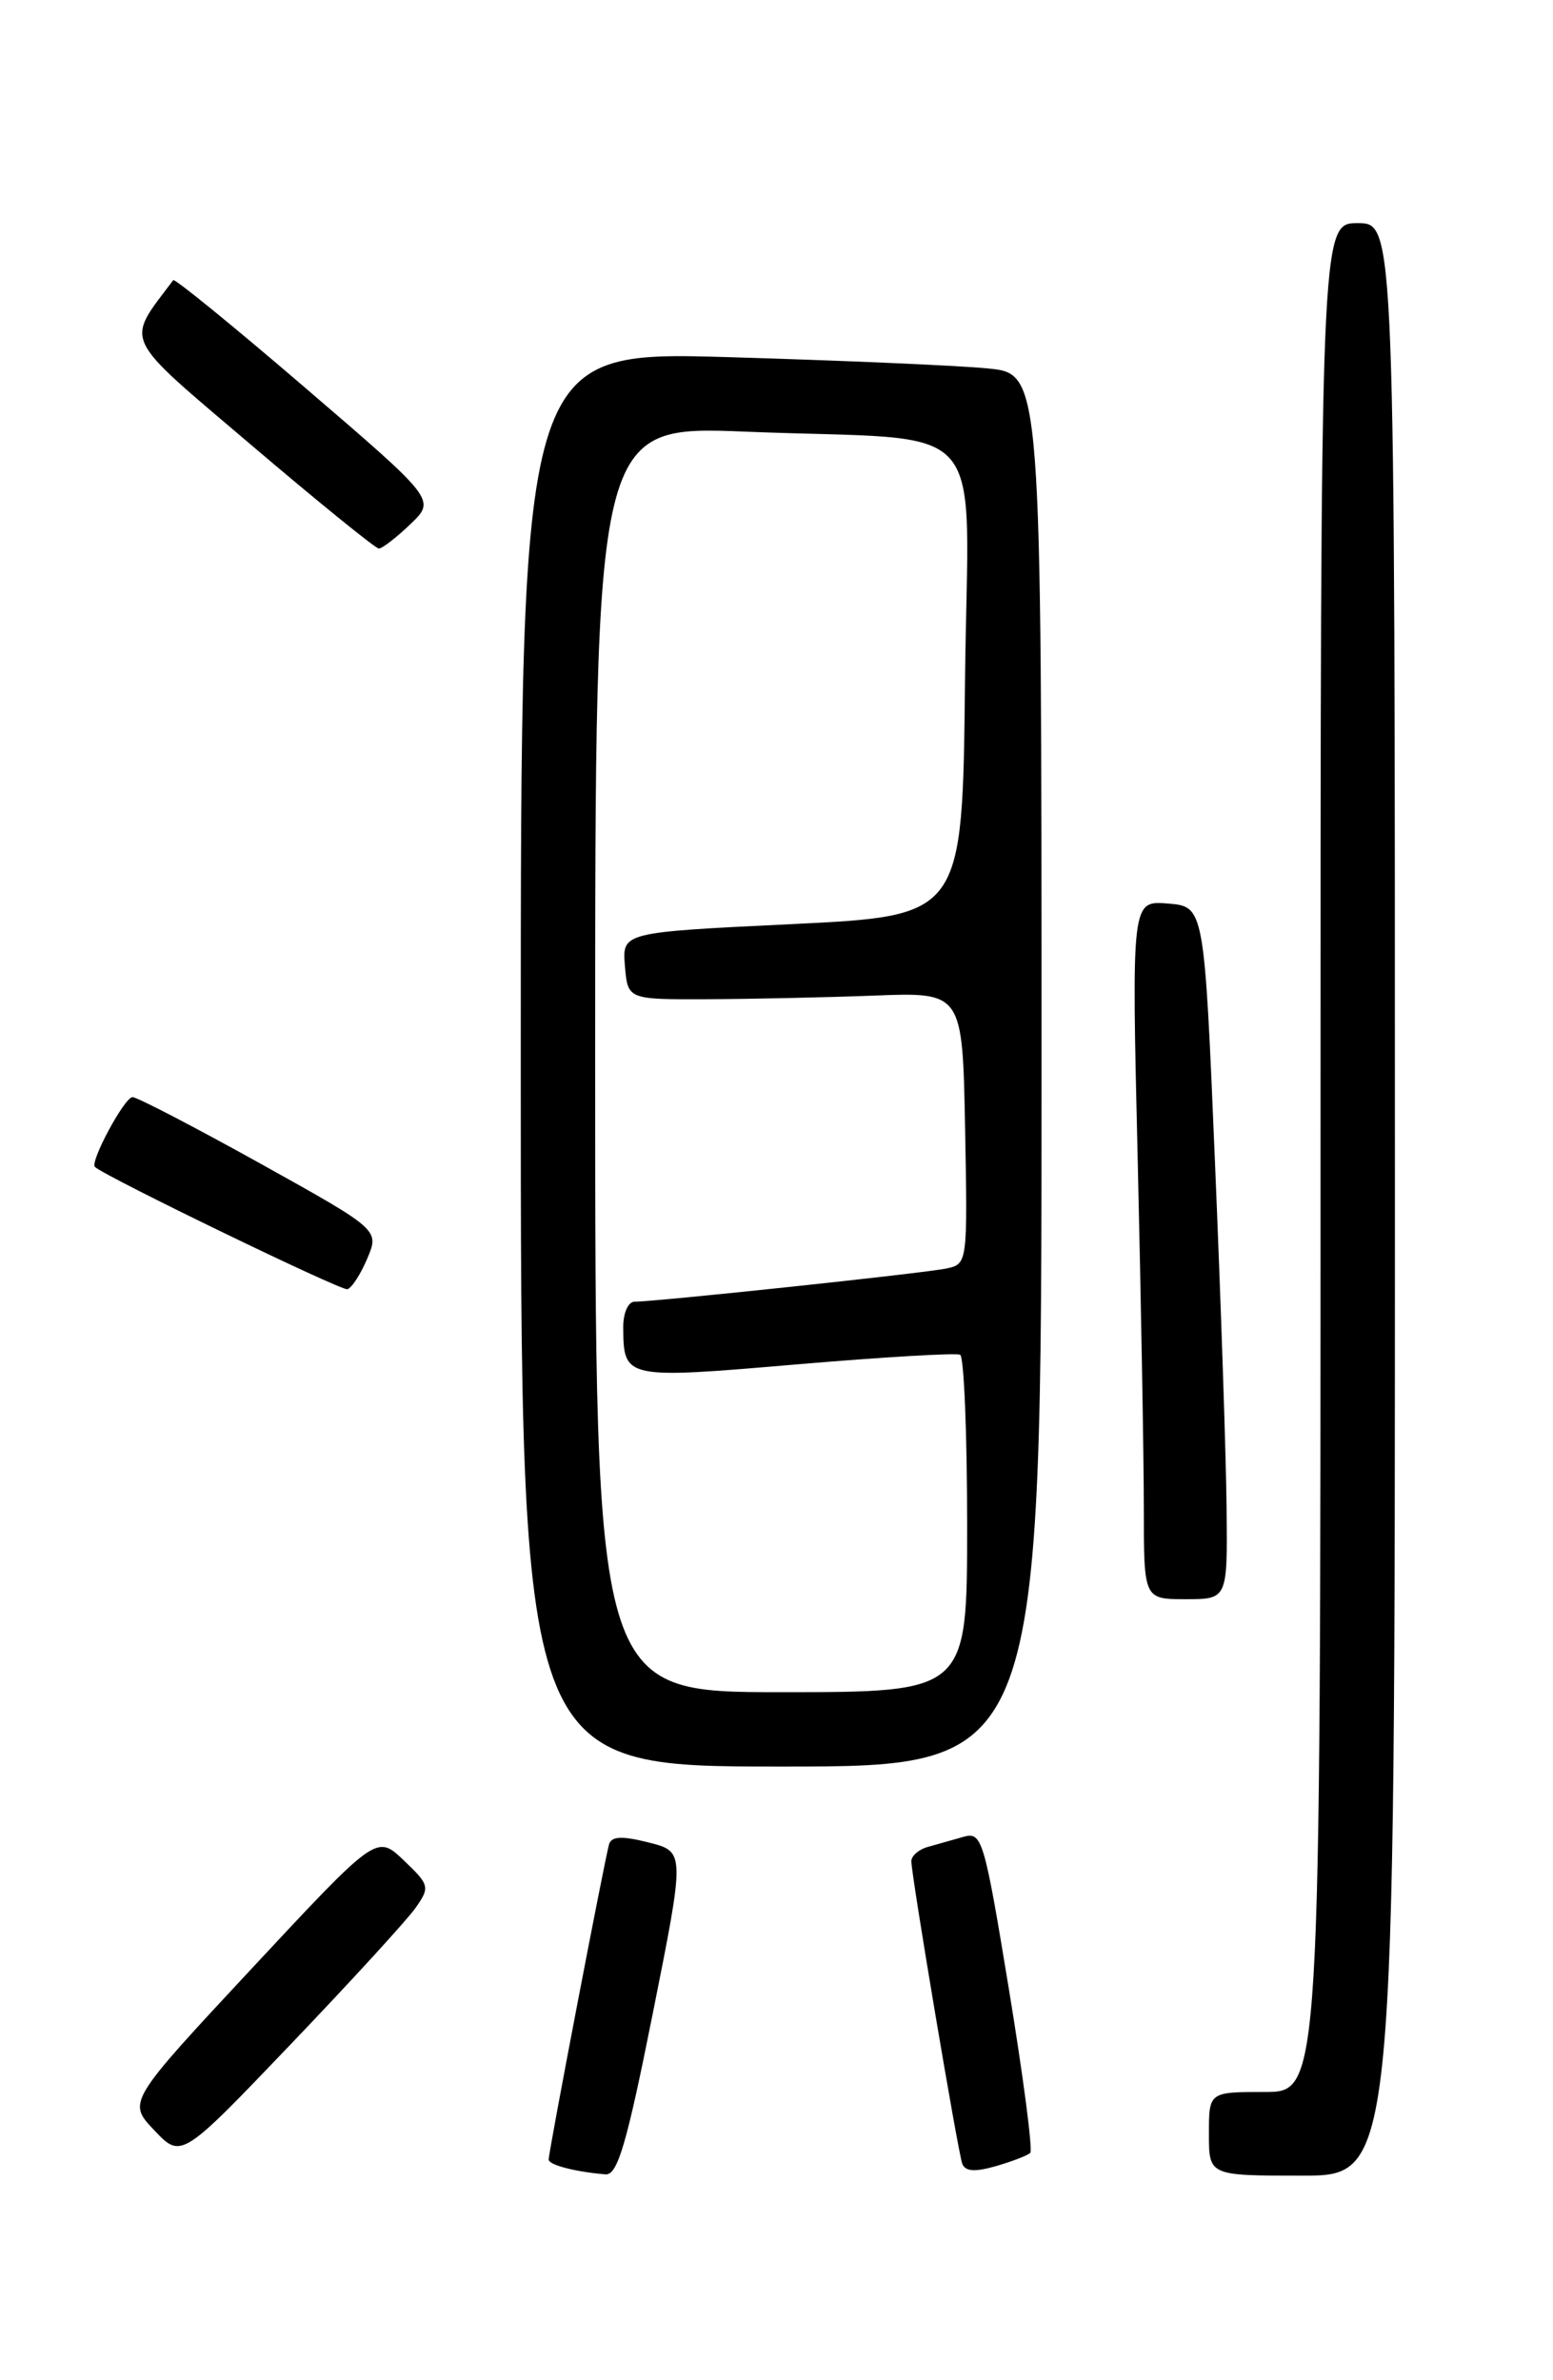 <?xml version="1.0" encoding="UTF-8" standalone="no"?>
<!DOCTYPE svg PUBLIC "-//W3C//DTD SVG 1.1//EN" "http://www.w3.org/Graphics/SVG/1.1/DTD/svg11.dtd" >
<svg xmlns="http://www.w3.org/2000/svg" xmlns:xlink="http://www.w3.org/1999/xlink" version="1.1" viewBox="0 0 167 256">
 <g >
 <path fill="currentColor"
d=" M 70.19 216.58 C 73.67 199.16 73.67 199.16 69.77 198.17 C 66.93 197.45 65.77 197.49 65.50 198.34 C 65.08 199.70 59.00 231.40 59.00 232.27 C 59.00 232.84 61.84 233.59 65.11 233.86 C 66.40 233.97 67.38 230.67 70.19 216.58 Z  M 110.79 231.55 C 111.07 231.27 110.04 223.37 108.50 214.00 C 105.83 197.75 105.60 196.99 103.60 197.56 C 102.45 197.89 100.71 198.38 99.75 198.65 C 98.79 198.92 98.00 199.61 98.00 200.18 C 98.00 201.71 102.98 231.29 103.47 232.70 C 103.78 233.55 104.80 233.63 107.08 232.98 C 108.84 232.47 110.50 231.83 110.79 231.55 Z  M 150.00 129.00 C 150.00 24.00 150.00 24.00 146.00 24.00 C 142.00 24.00 142.00 24.00 142.00 124.50 C 142.00 225.00 142.00 225.00 136.00 225.00 C 130.00 225.00 130.00 225.00 130.00 229.50 C 130.00 234.00 130.00 234.00 140.00 234.00 C 150.00 234.00 150.00 234.00 150.00 129.00 Z  M 44.70 205.18 C 46.25 202.97 46.19 202.73 43.41 200.08 C 40.50 197.31 40.50 197.31 27.10 211.69 C 13.70 226.08 13.70 226.08 16.60 229.13 C 19.50 232.18 19.50 232.18 31.29 219.84 C 37.78 213.05 43.81 206.46 44.70 205.18 Z  M 112.00 115.10 C 112.00 40.20 112.00 40.20 106.25 39.63 C 103.09 39.31 90.49 38.77 78.25 38.41 C 56.00 37.77 56.00 37.77 56.00 113.88 C 56.00 190.00 56.00 190.00 84.00 190.00 C 112.00 190.00 112.00 190.00 112.00 115.10 Z  M 131.90 162.25 C 131.85 156.89 131.29 140.12 130.65 125.00 C 129.50 97.50 129.50 97.50 125.59 97.18 C 121.68 96.86 121.68 96.86 122.34 124.68 C 122.70 139.98 123.00 156.89 123.00 162.25 C 123.00 172.00 123.00 172.00 127.50 172.00 C 132.00 172.00 132.00 172.00 131.90 162.25 Z  M 39.50 135.35 C 40.79 132.27 40.79 132.27 27.97 125.13 C 20.91 121.21 14.74 118.00 14.25 118.00 C 13.39 118.00 9.63 124.99 10.21 125.51 C 11.42 126.60 36.68 138.84 37.35 138.66 C 37.82 138.54 38.78 137.05 39.50 135.35 Z  M 44.13 56.38 C 46.86 53.76 46.86 53.76 32.88 41.76 C 25.20 35.16 18.78 29.93 18.63 30.13 C 13.47 37.01 12.93 35.87 27.05 47.89 C 34.23 54.00 40.39 59.00 40.74 59.00 C 41.10 59.00 42.62 57.82 44.13 56.38 Z  M 64.00 113.89 C 64.00 45.77 64.00 45.77 80.25 46.43 C 107.02 47.51 104.08 44.14 103.77 73.34 C 103.50 98.50 103.50 98.50 85.20 99.39 C 66.90 100.27 66.90 100.27 67.20 103.89 C 67.50 107.50 67.50 107.50 76.00 107.47 C 80.67 107.45 88.78 107.28 94.00 107.08 C 103.50 106.71 103.50 106.71 103.78 121.33 C 104.05 135.83 104.04 135.95 101.78 136.43 C 99.47 136.93 70.54 140.00 68.25 140.00 C 67.55 140.00 67.01 141.21 67.02 142.75 C 67.05 148.31 67.15 148.33 85.62 146.75 C 94.90 145.96 102.84 145.49 103.25 145.71 C 103.66 145.94 104.00 154.19 104.00 164.06 C 104.00 182.00 104.00 182.00 84.00 182.00 C 64.00 182.00 64.00 182.00 64.00 113.89 Z "/>
</g>
</svg>